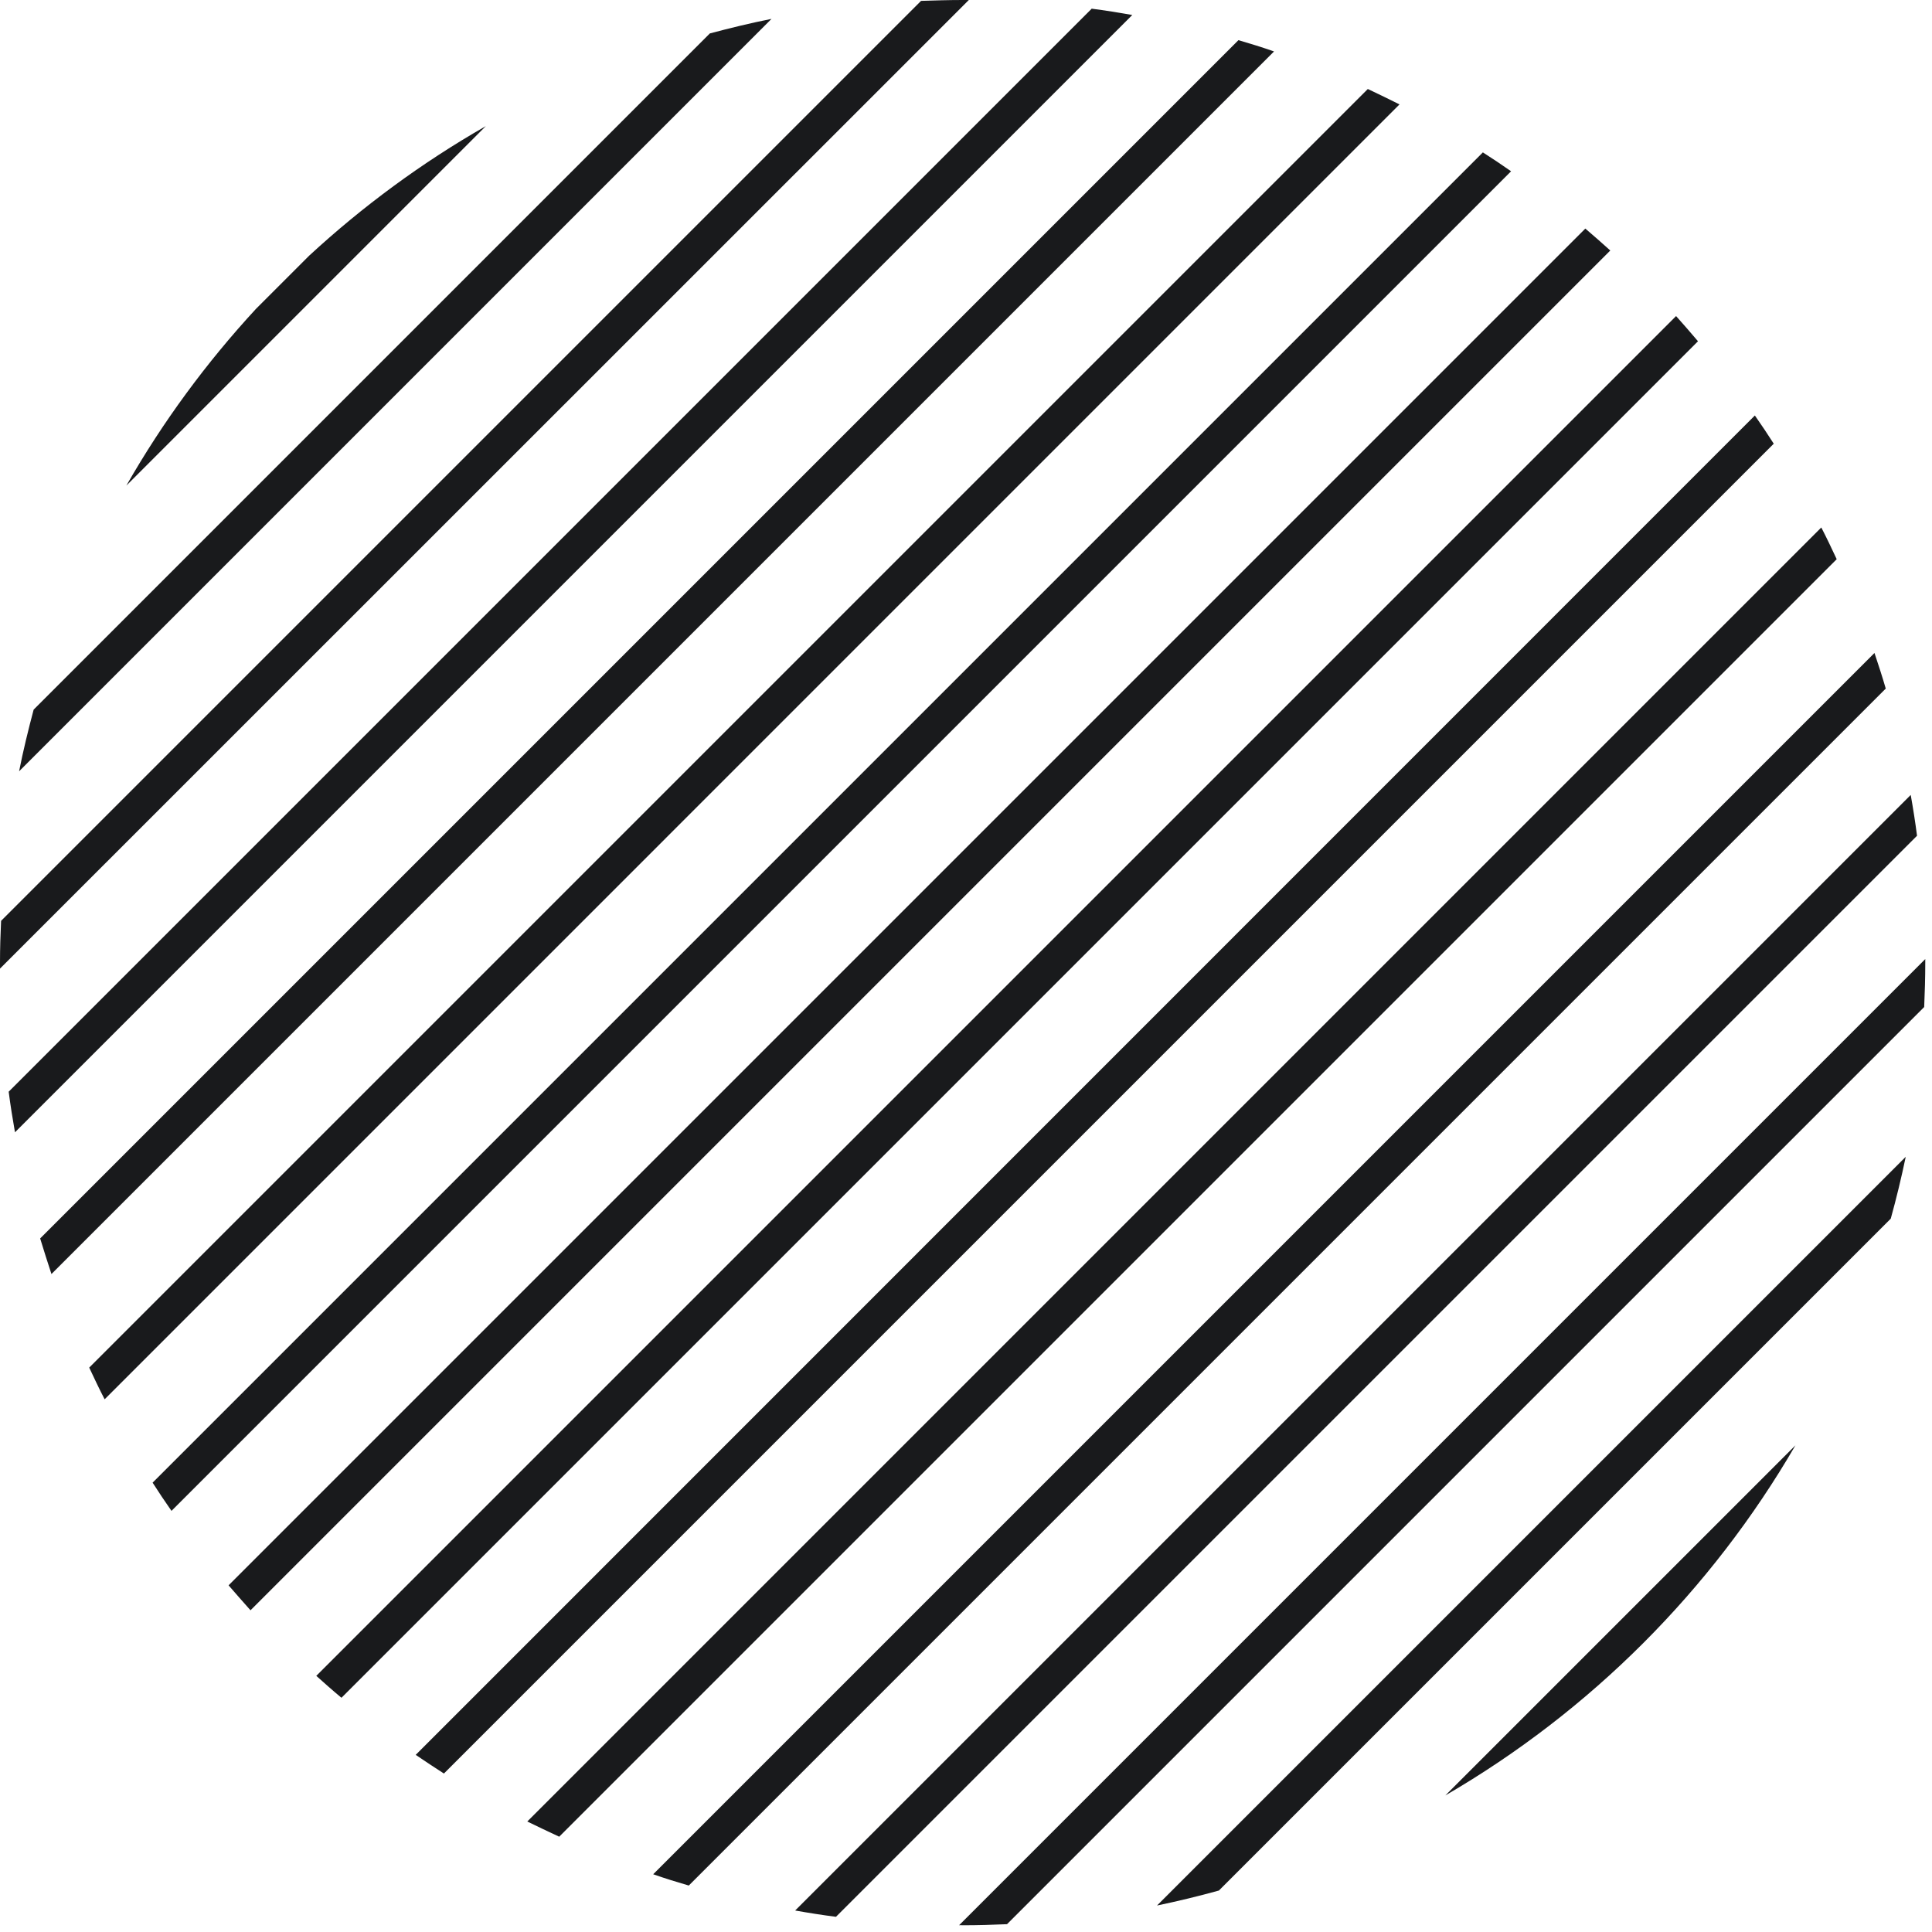 <svg width="89" height="89" viewBox="0 0 89 89" fill="none" xmlns="http://www.w3.org/2000/svg">
<path d="M5.82 22.37L22.38 5.81C19.44 7.49 16.71 9.5 14.24 11.78L11.79 14.23C9.51 16.7 7.5 19.43 5.82 22.37Z" fill="#191A1C"/>
<path d="M0.88 35.53L35.54 0.87C34.58 1.06 33.64 1.29 32.7 1.54L1.55 32.69C1.3 33.63 1.07 34.57 0.88 35.53Z" fill="#191A1C"/>
<path d="M0 44.34C0 44.43 0 44.53 0 44.62L44.63 0C44.54 0 44.44 0 44.35 0C43.7 0 43.06 0.02 42.43 0.04L0.05 42.42C0.02 43.06 0 43.7 0 44.34Z" fill="#191A1C"/>
<path d="M0.69 52.16L52.16 0.69C51.54 0.58 50.91 0.48 50.29 0.4L0.4 50.29C0.48 50.91 0.58 51.54 0.69 52.16Z" fill="#191A1C"/>
<path d="M2.37 58.69L58.69 2.37C58.15 2.18 57.6 2.01 57.05 1.85L1.85 57.05C2.02 57.6 2.19 58.15 2.37 58.69Z" fill="#191A1C"/>
<path d="M4.82 64.46L64.47 4.81C63.99 4.57 63.5 4.33 63.01 4.1L4.11 63C4.34 63.49 4.57 63.98 4.82 64.46Z" fill="#191A1C"/>
<path d="M7.9 69.6L69.61 7.89C69.18 7.59 68.75 7.3 68.31 7.02L7.03 68.3C7.31 68.74 7.6 69.17 7.9 69.6Z" fill="#191A1C"/>
<path d="M11.54 74.18L74.18 11.54C73.8 11.2 73.42 10.86 73.03 10.53L10.53 73.03C10.86 73.41 11.2 73.8 11.54 74.18Z" fill="#191A1C"/>
<path d="M15.73 78.21L78.22 15.72C77.89 15.33 77.55 14.94 77.21 14.56L14.57 77.2C14.95 77.54 15.33 77.88 15.73 78.21Z" fill="#191A1C"/>
<path d="M20.45 81.7L81.71 20.44C81.43 20 81.14 19.57 80.84 19.14L19.15 80.84C19.58 81.13 20.01 81.42 20.45 81.7Z" fill="#191A1C"/>
<path d="M25.76 84.61L84.61 25.76C84.38 25.27 84.15 24.78 83.9 24.3L24.29 83.91C24.78 84.15 25.27 84.38 25.76 84.61Z" fill="#191A1C"/>
<path d="M31.73 86.86L86.87 31.72C86.71 31.17 86.53 30.62 86.35 30.08L30.09 86.34C30.63 86.53 31.18 86.7 31.73 86.86Z" fill="#191A1C"/>
<path d="M38.51 88.3L88.31 38.5C88.23 37.87 88.13 37.24 88.02 36.62L36.63 88.01C37.25 88.12 37.88 88.22 38.51 88.3Z" fill="#191A1C"/>
<path d="M44.35 88.69C45.04 88.69 45.72 88.67 46.39 88.64L88.64 46.39C88.67 45.71 88.69 45.03 88.69 44.35C88.69 44.29 88.69 44.24 88.69 44.18L44.18 88.69C44.23 88.68 44.29 88.69 44.35 88.69Z" fill="#191A1C"/>
<path d="M56.15 87.09L87.1 56.14C87.36 55.2 87.59 54.25 87.79 53.29L53.3 87.78C54.26 87.58 55.21 87.35 56.15 87.09Z" fill="#191A1C"/>
<path d="M82.71 66.58L66.58 82.71C73.26 78.83 78.83 73.26 82.71 66.58Z" fill="#191A1C"/>
</svg>
